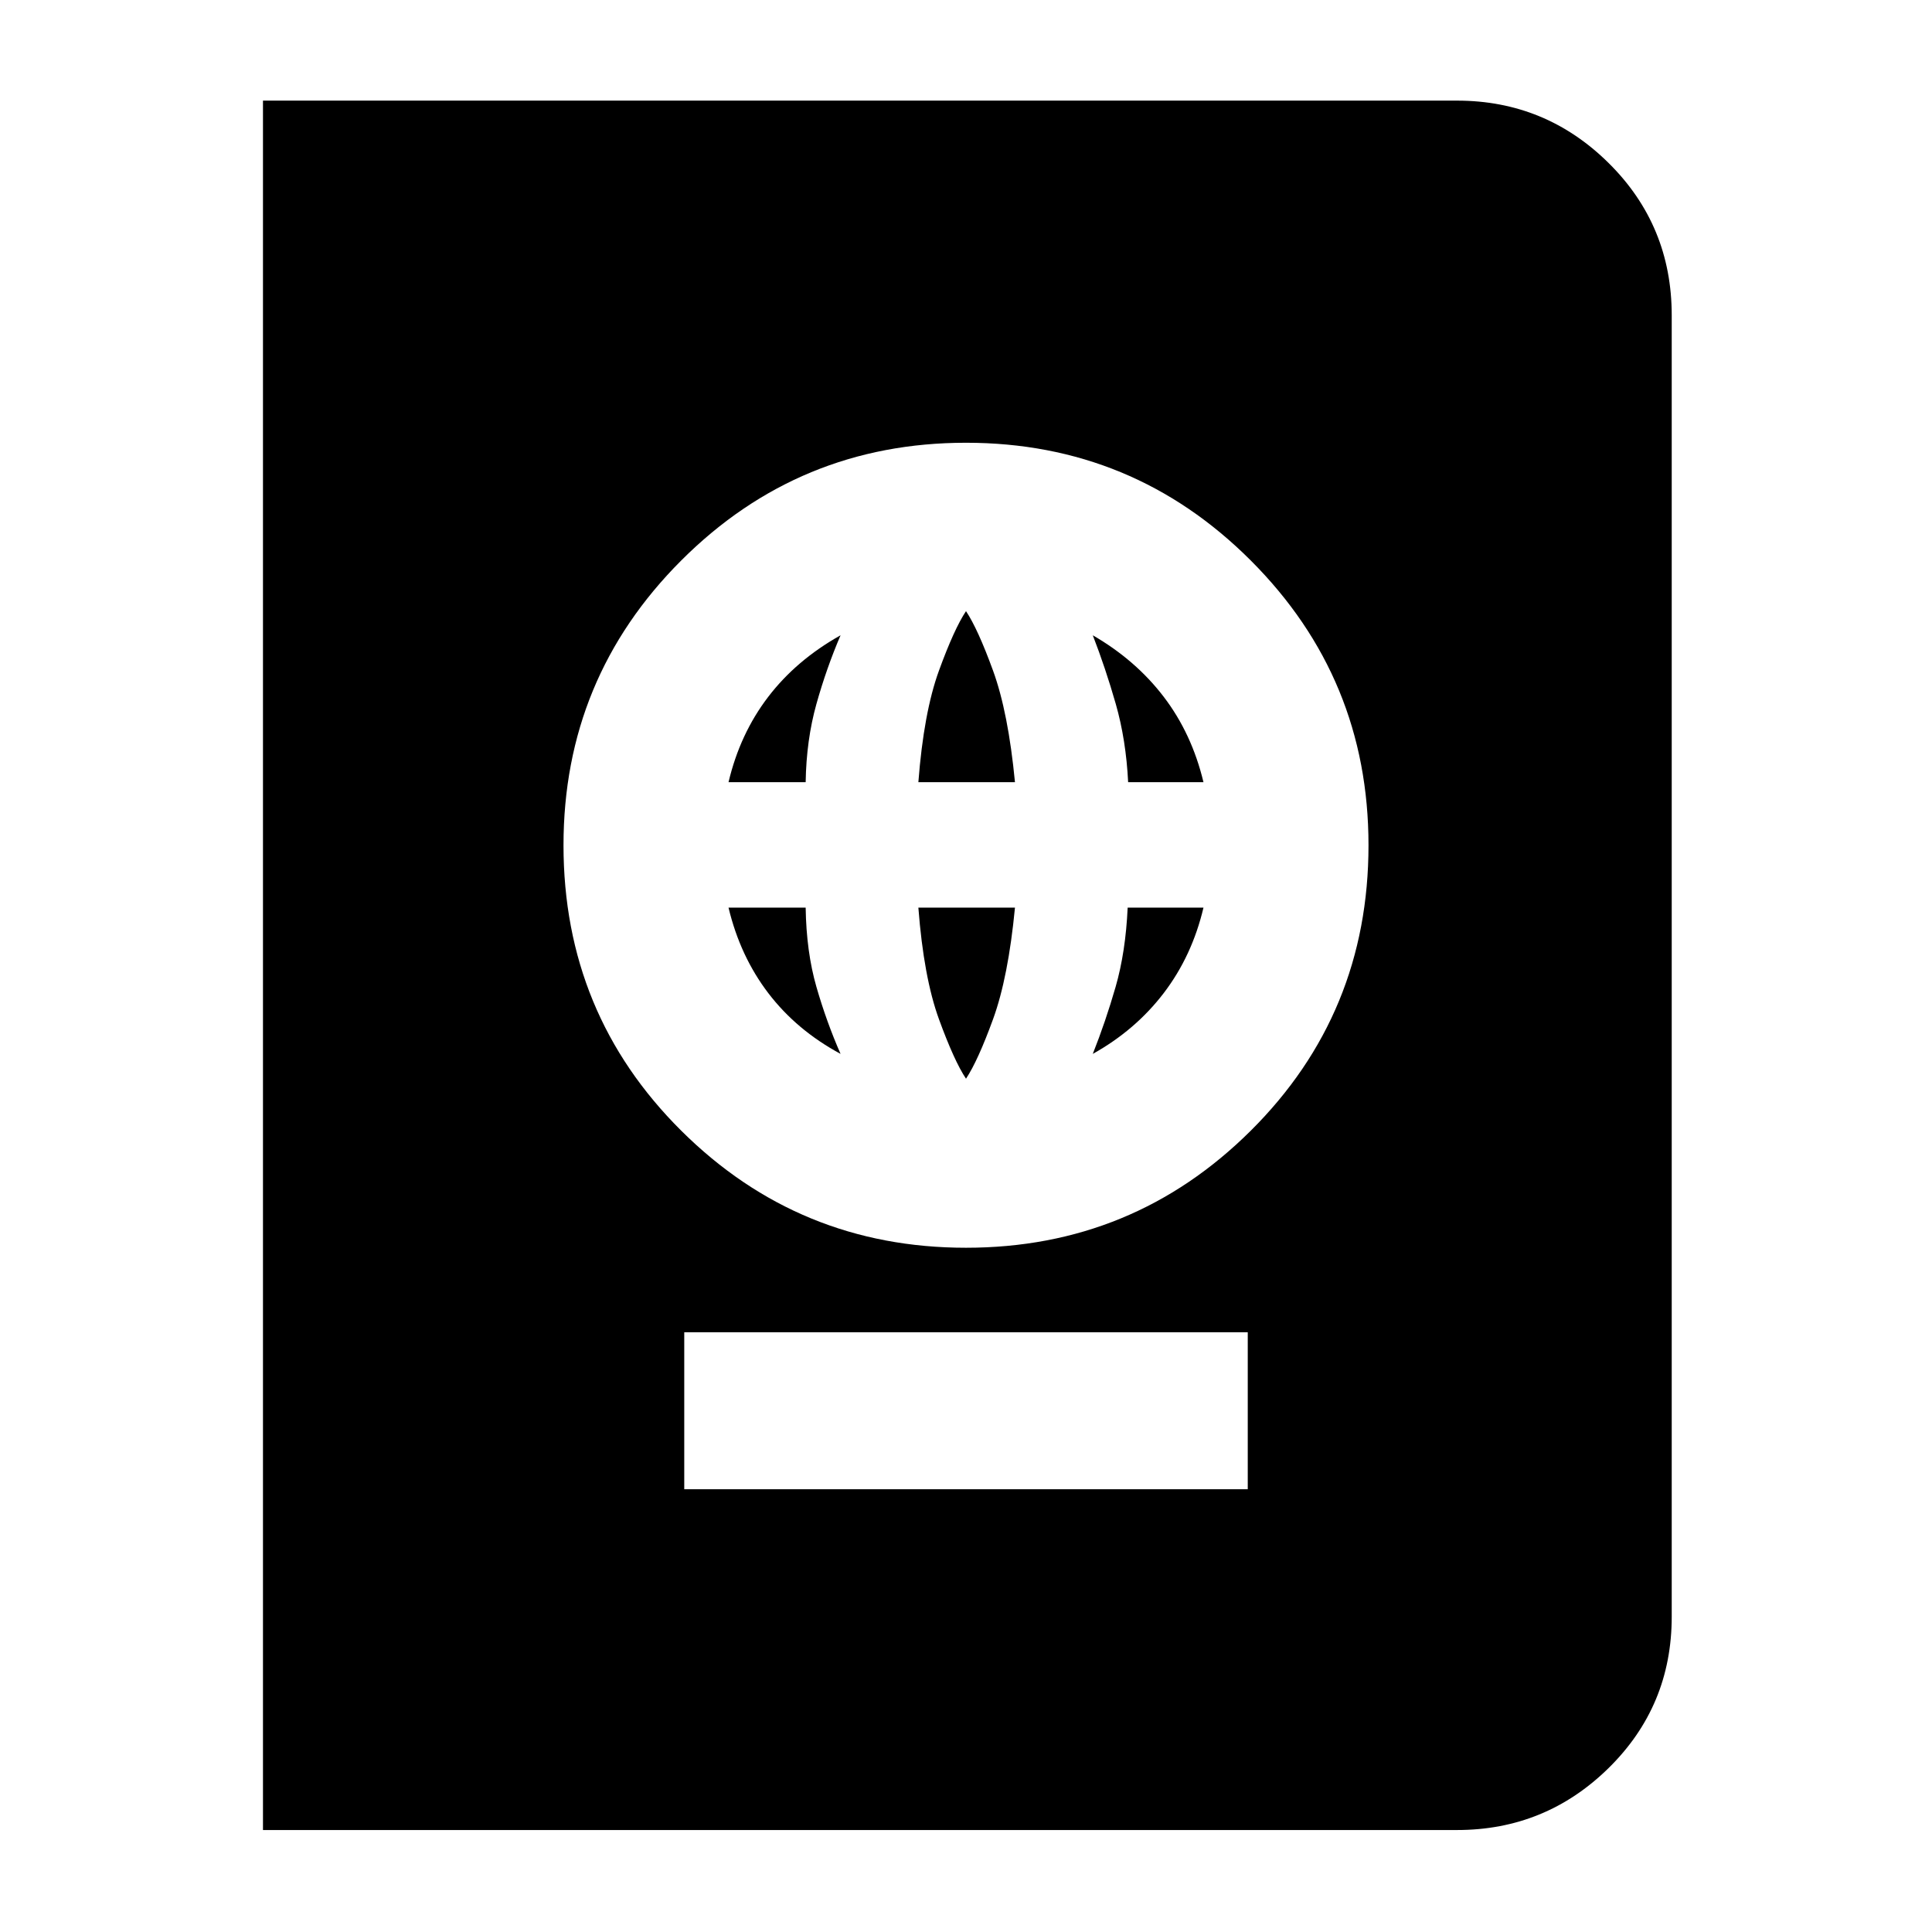 <svg xmlns="http://www.w3.org/2000/svg" height="40" viewBox="0 -960 960 960" width="40"><path d="M340-220h280v-78H340v78Zm140-120q83 0 141.5-58.17Q680-456.33 680-540q0-83-58.5-141.5T480-740q-83 0-141.5 58.5T280-540q0 83.67 58.5 141.83Q397-340 480-340Zm0-84q-5.87-8.81-13.44-29.57Q459-474.33 456.33-509h48q-3.33 34.67-10.89 55.43Q485.87-432.81 480-424Zm-62.33-12.33q-21.84-11.78-35.86-30.13T362-509h38.33q.34 22 5.34 39.36t12 33.31Zm125.33 0q6.33-15.93 11.33-33.26 5-17.34 6-39.41H598q-5.67 24-19.72 42.42-14.06 18.42-35.28 30.25Zm-181-135q5.67-24 19.67-42.34 14-18.33 36-30.66-7 16.33-12 34.16-5 17.84-5.34 38.84H362Zm94.33 0Q459-606 466.56-626.76q7.57-20.77 13.44-29.57 5.87 8.8 13.44 29.57Q501-606 504.33-571.33h-48Zm104.24 0q-1.05-21.05-6.14-38.86-5.1-17.81-11.43-34.14 21.33 12.33 35.28 30.61 13.95 18.28 19.72 42.39h-37.43ZM130.67-50.67V-910H724q43.98 0 75.32 31.01 31.35 31.01 31.35 75.66v646.66q0 44.37-31.35 75.19Q767.98-50.67 724-50.67H130.67Z"/></svg>